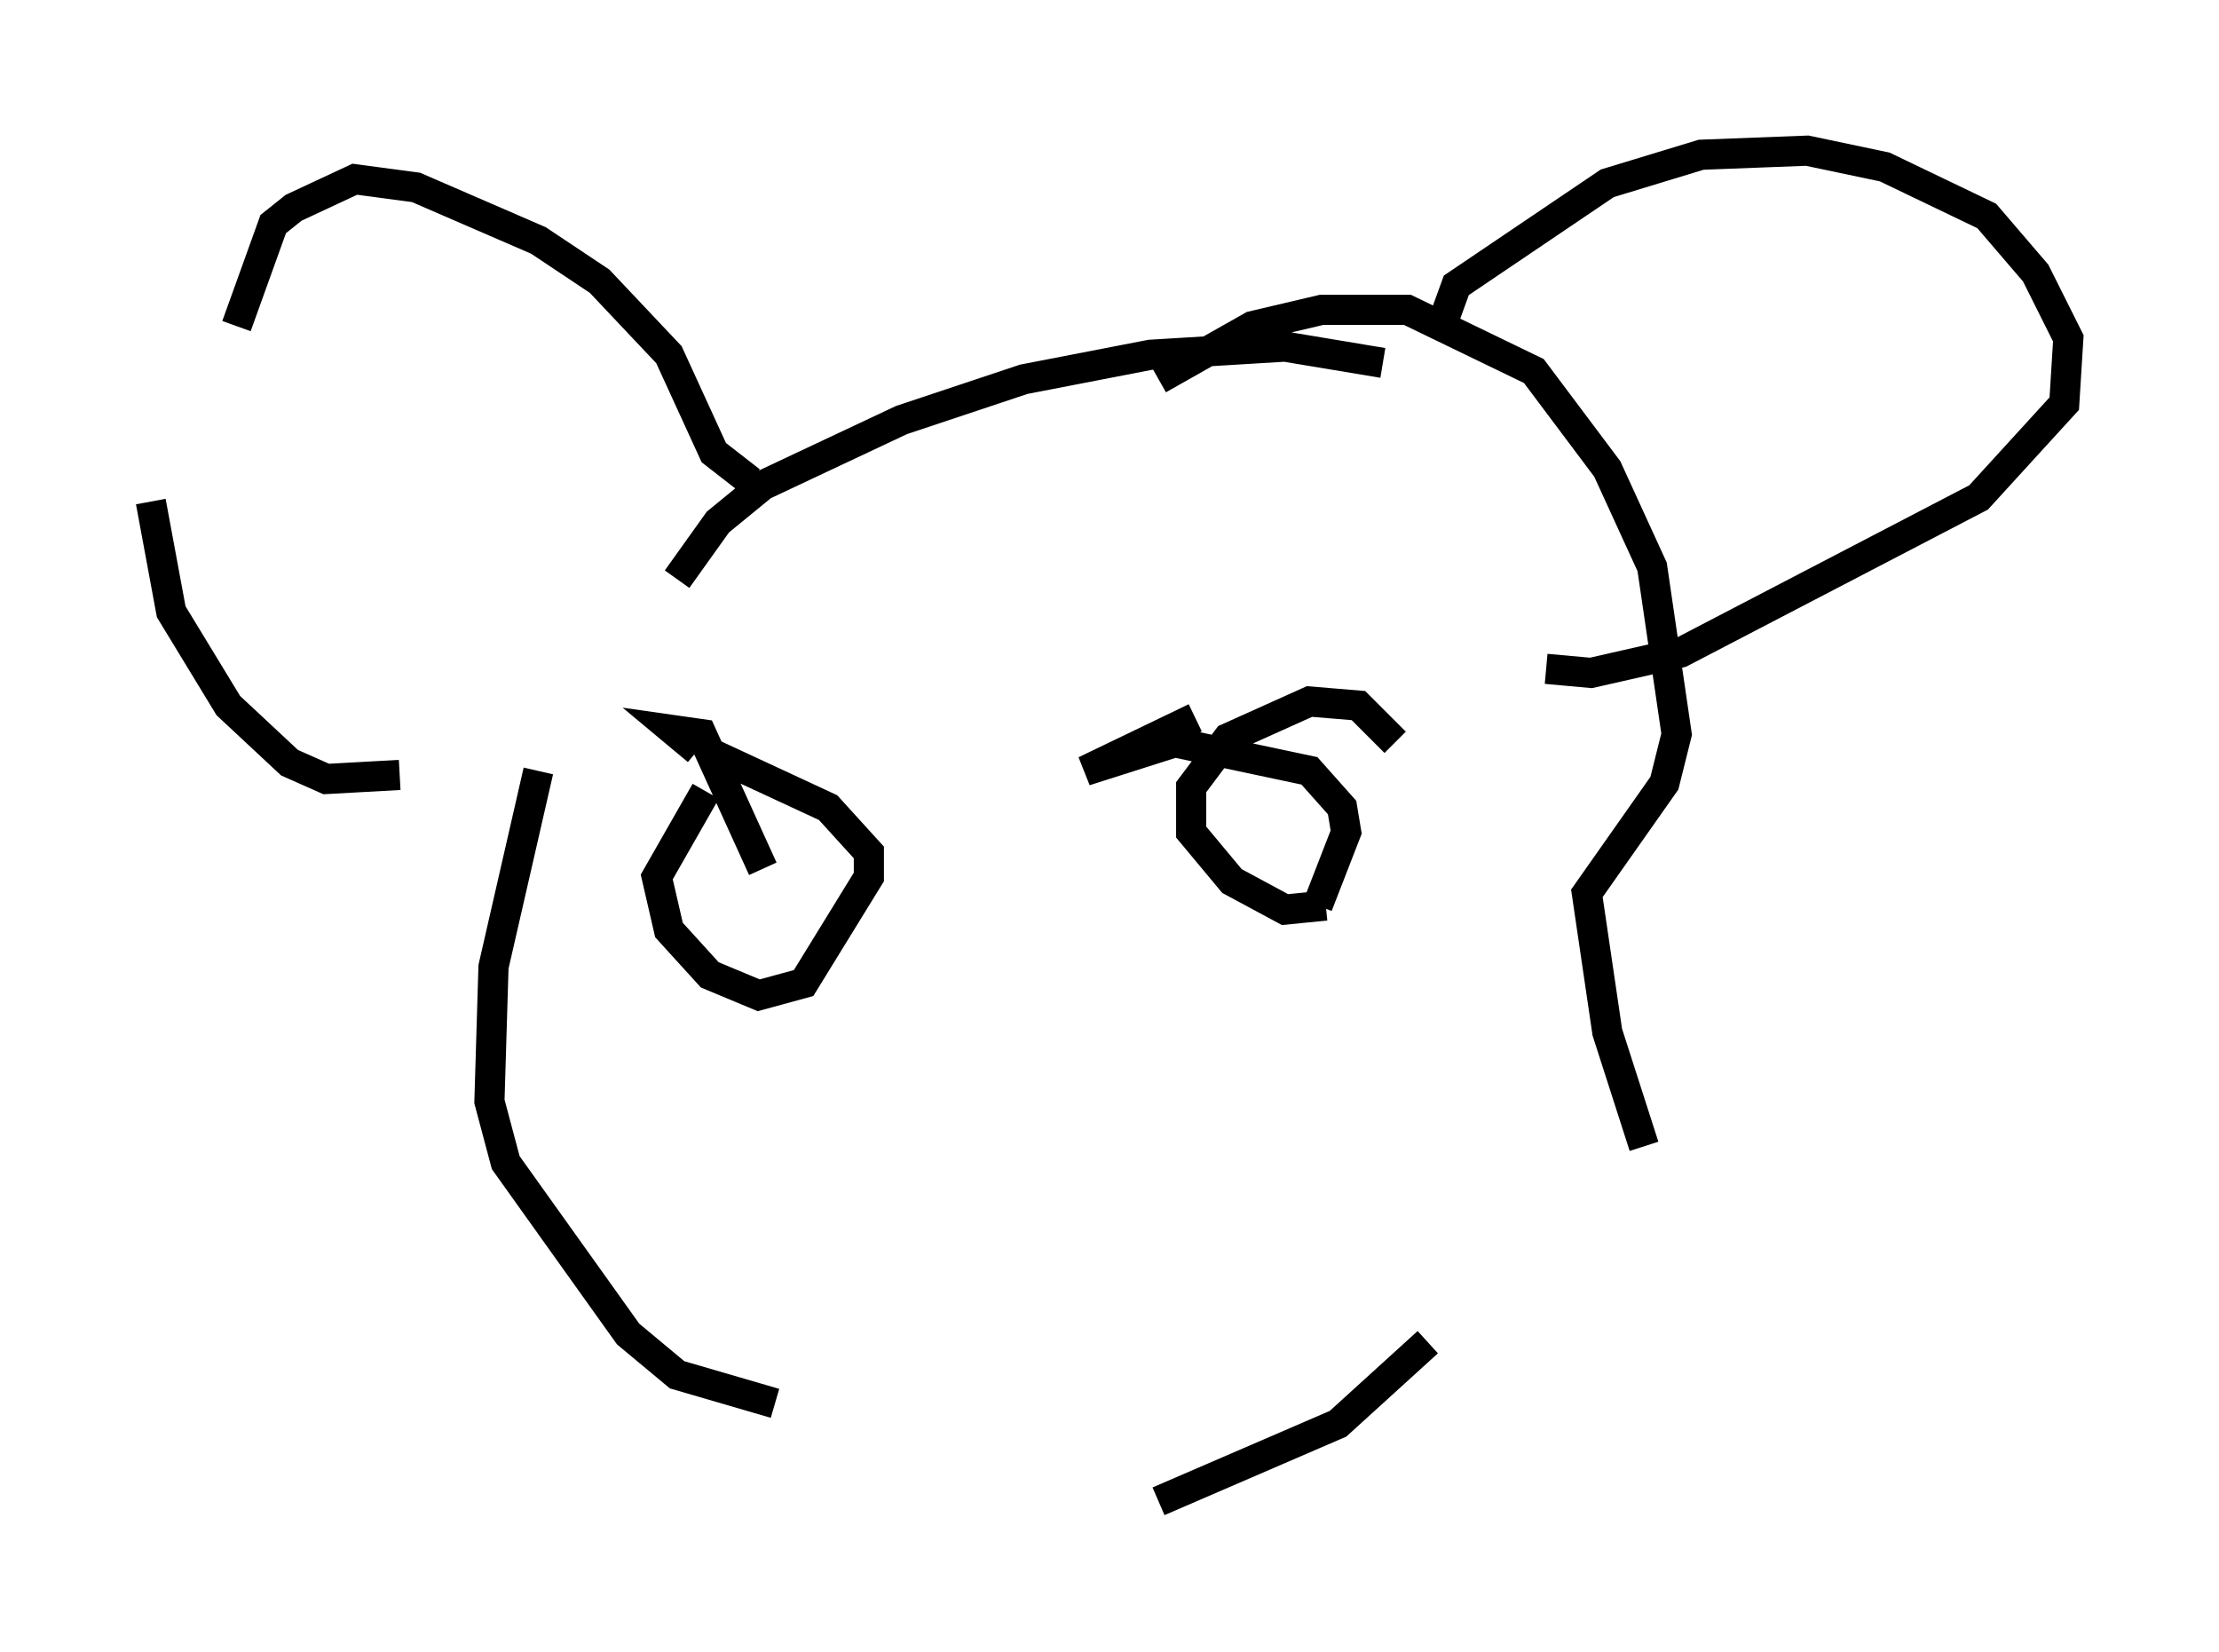 <?xml version="1.0" encoding="utf-8" ?>
<svg baseProfile="full" height="54.79" version="1.1" width="73.599" xmlns="http://www.w3.org/2000/svg" xmlns:ev="http://www.w3.org/2001/xml-events" xmlns:xlink="http://www.w3.org/1999/xlink"><defs /><rect fill="white" height="54.79" width="73.599" x="0" y="0" /><path d="M48.166, 13.119 m-2.3, -1.083 l-3.248, -0.541 -4.465, 0.271 l-4.195, 0.812 -4.059, 1.353 l-4.601, 2.165 -1.488, 1.218 l-1.353, 1.894 m-4.601, 6.36 l-1.488, 6.495 -0.135, 4.465 l0.541, 2.03 4.059, 5.683 l1.624, 1.353 3.248, 0.947 m12.72, 3.248 l5.954, -2.571 2.977, -2.706 m7.172, -6.495 l-1.218, -3.789 -0.677, -4.601 l2.571, -3.654 0.406, -1.624 l-0.812, -5.548 -1.488, -3.248 l-2.436, -3.248 -4.195, -2.03 l-2.842, 0.0 -2.3, 0.541 l-3.112, 1.759 m-13.532, 3.383 l-1.218, -0.947 -1.488, -3.248 l-2.3, -2.436 -2.03, -1.353 l-4.059, -1.759 -2.03, -0.271 l-2.03, 0.947 -0.677, 0.541 l-1.218, 3.383 m-2.842, 5.819 l0.677, 3.654 1.894, 3.112 l2.03, 1.894 1.218, 0.541 l2.436, -0.135 m34.506, -14.75 l0.541, -1.488 5.007, -3.383 l3.112, -0.947 3.518, -0.135 l2.571, 0.541 3.383, 1.624 l1.624, 1.894 1.083, 2.165 l-0.135, 2.165 -2.842, 3.112 l-9.878, 5.142 -2.977, 0.677 l-1.488, -0.135 m-22.192, 1.083 l0.0, 0.0 m-5.683, 2.977 l-1.624, 2.842 0.406, 1.759 l1.353, 1.488 1.624, 0.677 l1.488, -0.406 2.165, -3.518 l0.0, -0.812 -1.353, -1.488 l-3.789, -1.759 m-0.541, -0.135 l-0.812, -0.677 0.947, 0.135 l2.03, 4.465 m20.974, -4.195 l-1.218, -1.218 -1.624, -0.135 l-2.706, 1.218 -1.218, 1.624 l0.0, 1.488 1.353, 1.624 l1.759, 0.947 1.353, -0.135 m-0.271, 0.0 l0.947, -2.436 -0.135, -0.812 l-1.083, -1.218 -4.465, -0.947 l-2.977, 0.947 3.654, -1.759 " fill="none" stroke="black" stroke-width="1" /></svg>